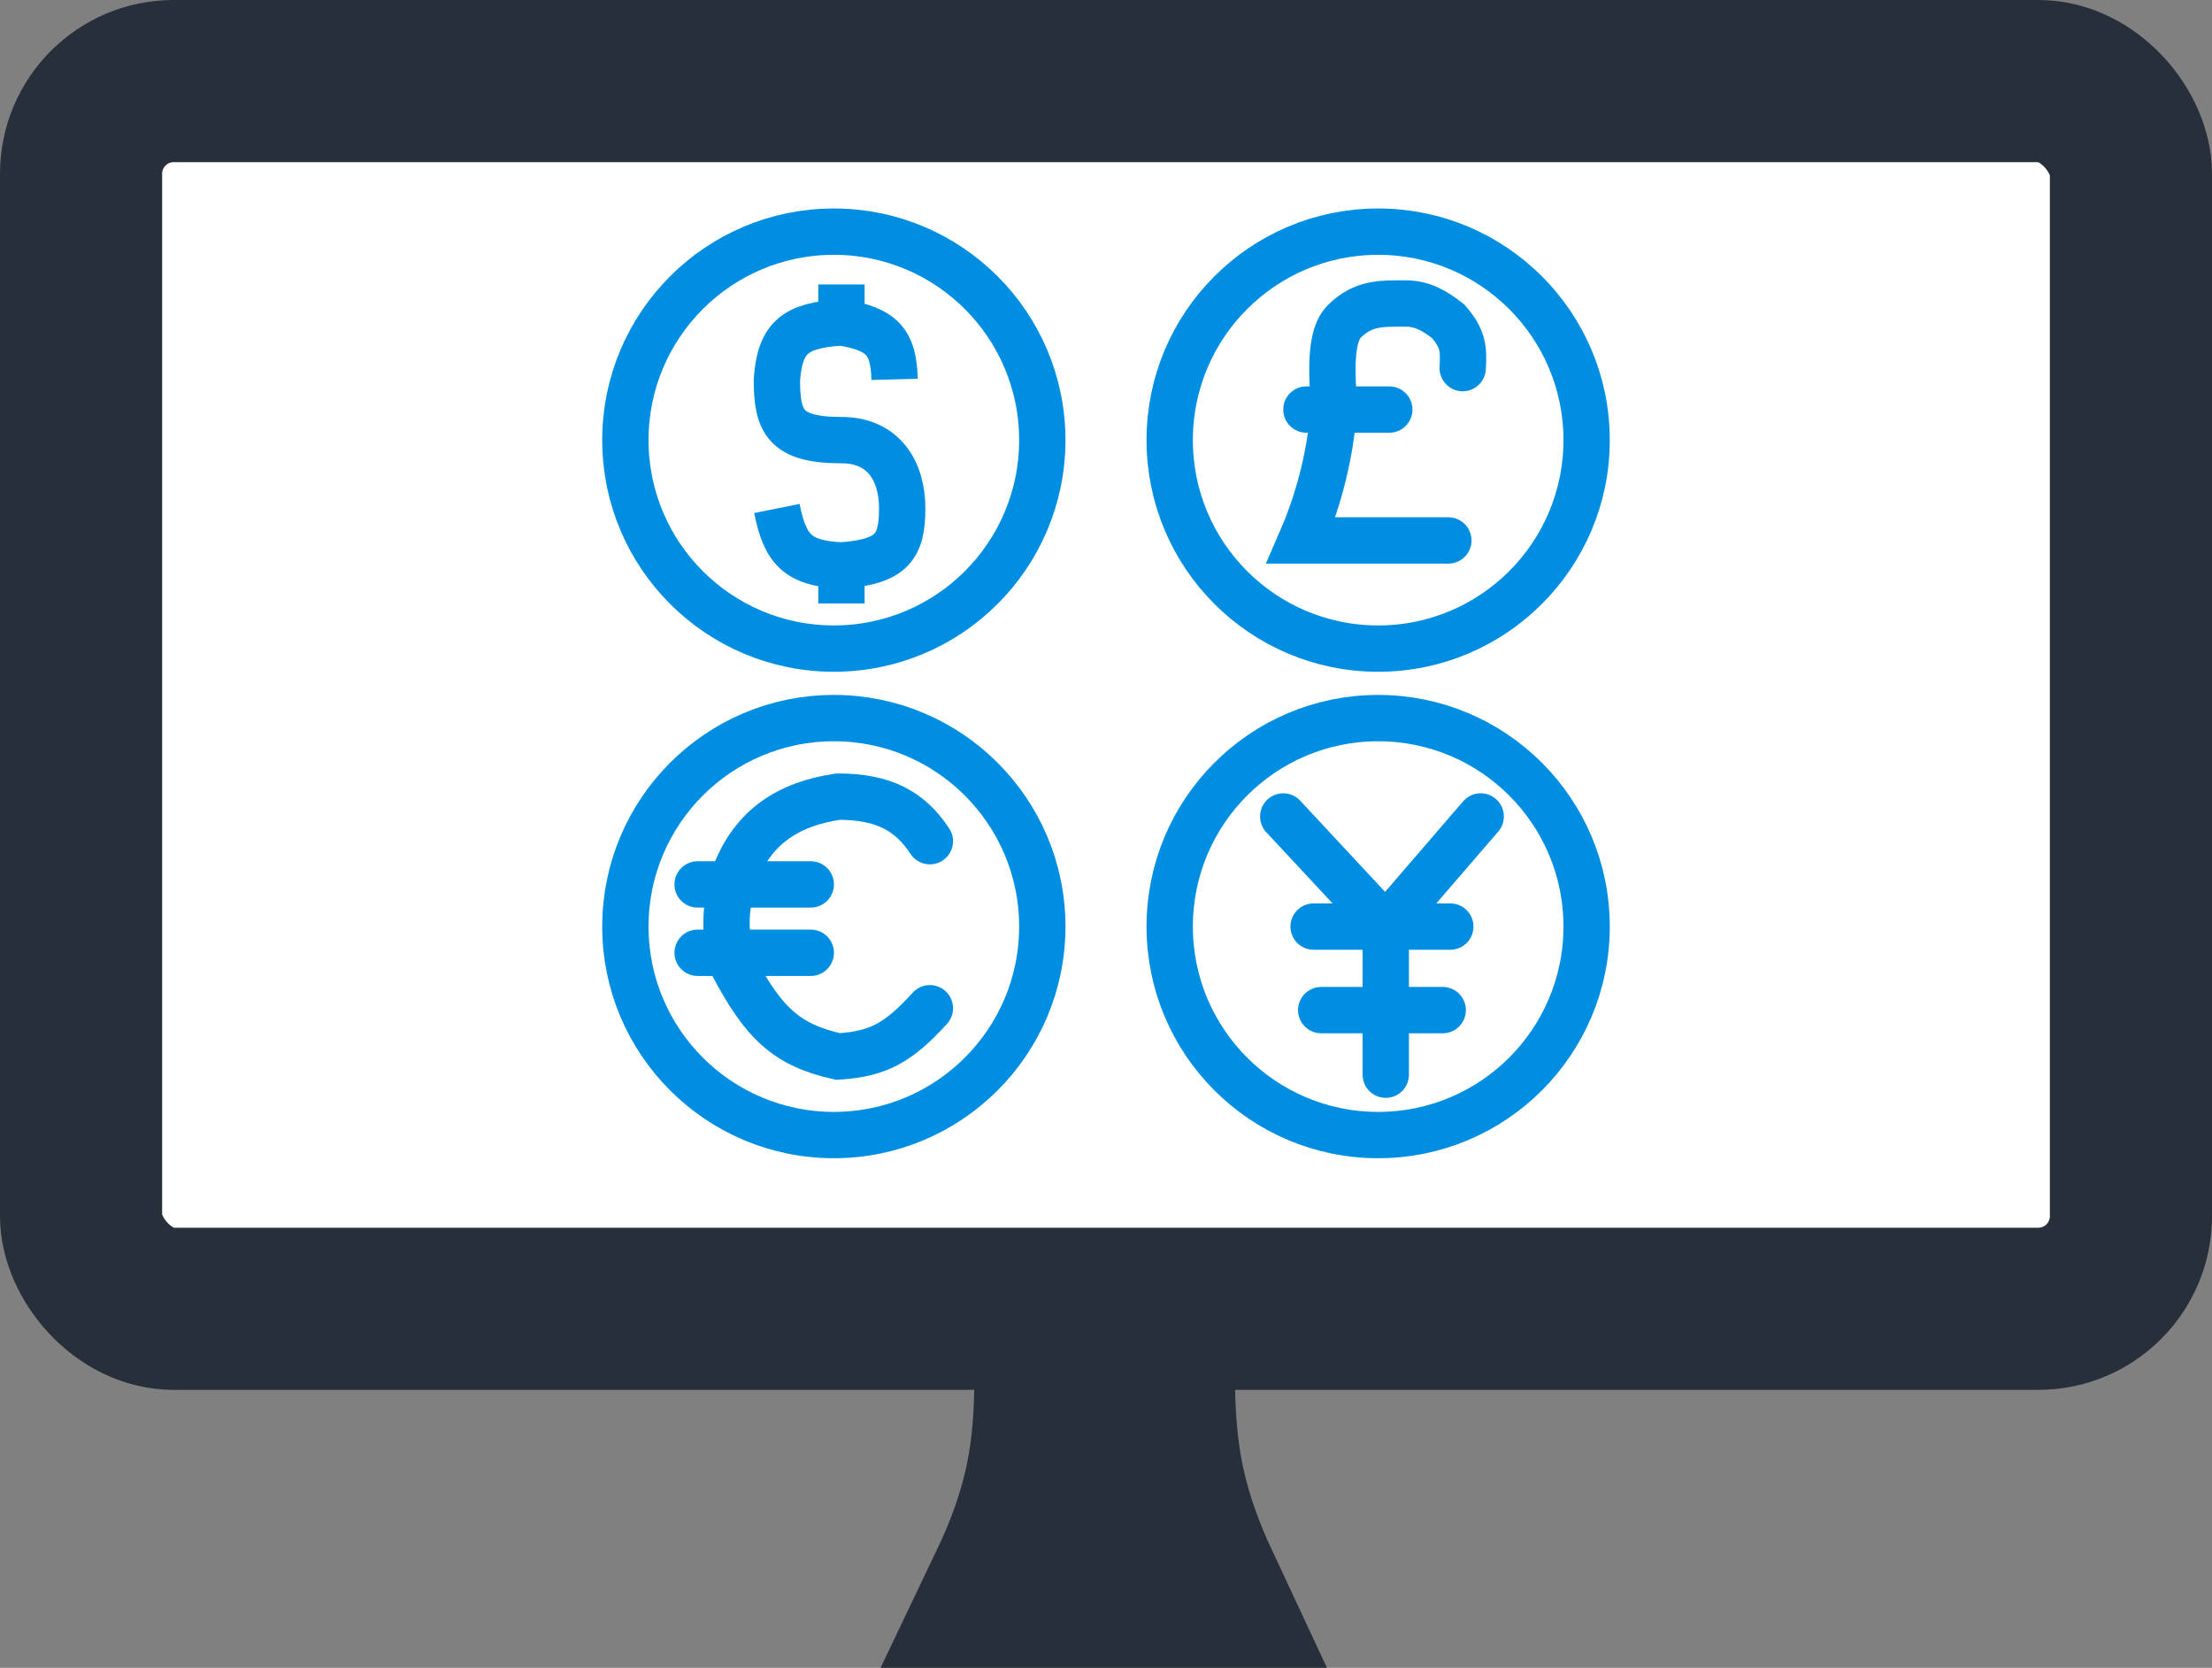 <svg width="191" height="144" viewBox="0 0 191 144" fill="none" xmlns="http://www.w3.org/2000/svg">
<rect x="0" y="0" width="191" height="144" fill="#808080" stroke="none"/>
<rect x="7" y="7" width="177" height="106" rx="8" fill="white" stroke="#262F3A" stroke-width="14"/>
<path d="M99.631 119C99.656 122.063 99.829 125.075 100.494 128.163C101.104 130.99 102.092 133.833 103.574 137H87.141C88.689 133.762 89.705 130.844 90.318 127.951C90.961 124.917 91.12 121.945 91.134 119H99.631Z" fill="#C0C0C0" stroke="#262F3A" stroke-width="14" stroke-linecap="round"/>
<circle cx="72" cy="38" r="18" fill="white" stroke="#008EE2" stroke-width="4"/>
<path d="M77.246 32.754C77.161 29.536 76.198 28.427 72.656 27.836M72.656 27.836C68.701 28.102 67.369 29.075 67.082 32.754C67.082 36.361 67.738 38 72.656 38C76.262 38 77.902 40.623 77.902 43.902C77.902 47.181 77.04 48.508 72.656 48.82M72.656 27.836V24.558M72.656 48.82C68.859 48.649 67.785 47.415 67.082 43.902M72.656 48.82V52.099" stroke="#008EE2" stroke-width="4"/>
<circle cx="72" cy="80" r="18" fill="white" stroke="#008EE2" stroke-width="4"/>
<path d="M80.292 72.627C78.581 70.036 76.328 68.78 72.363 68.78C68.093 69.421 64.783 71.376 63.214 76.153C62.576 78.907 62.566 80.452 63.214 83.205C65.941 88.376 67.907 90.216 72.363 91.219C75.846 90.999 77.569 90.037 80.292 87.052" stroke="#008EE2" stroke-width="4" stroke-linecap="round"/>
<line x1="60.237" y1="76.36" x2="70.008" y2="76.36" stroke="#008EE2" stroke-width="4" stroke-linecap="round"/>
<line x1="60.237" y1="82.262" x2="70.008" y2="82.262" stroke="#008EE2" stroke-width="4" stroke-linecap="round"/>
<circle cx="119" cy="38" r="18" fill="white" stroke="#008EE2" stroke-width="4"/>
<path d="M126.301 31.783C126.404 30.066 126.318 29.219 125.061 27.754C123.944 26.889 122.903 26.204 121.342 26.204C119.354 26.207 117.72 26.11 116.074 27.754C114.428 29.398 115.301 34.233 115.143 35.813C114.833 38.912 114.099 42.645 112.354 46.66H125.061" stroke="#008EE2" stroke-width="4" stroke-linecap="round"/>
<line x1="112.804" y1="35.362" x2="119.961" y2="35.362" stroke="#008EE2" stroke-width="4" stroke-linecap="round"/>
<circle cx="119" cy="80" r="18" fill="white" stroke="#008EE2" stroke-width="4"/>
<path d="M110.804 70.492L119.656 80M119.656 80L127.853 70.492M119.656 80H113.427M119.656 80H125.23M119.656 80V87.213M119.656 92.787V87.213M119.656 87.213H114.082M119.656 87.213H124.574" stroke="#008EE2" stroke-width="4" stroke-linecap="round"/>
</svg>
